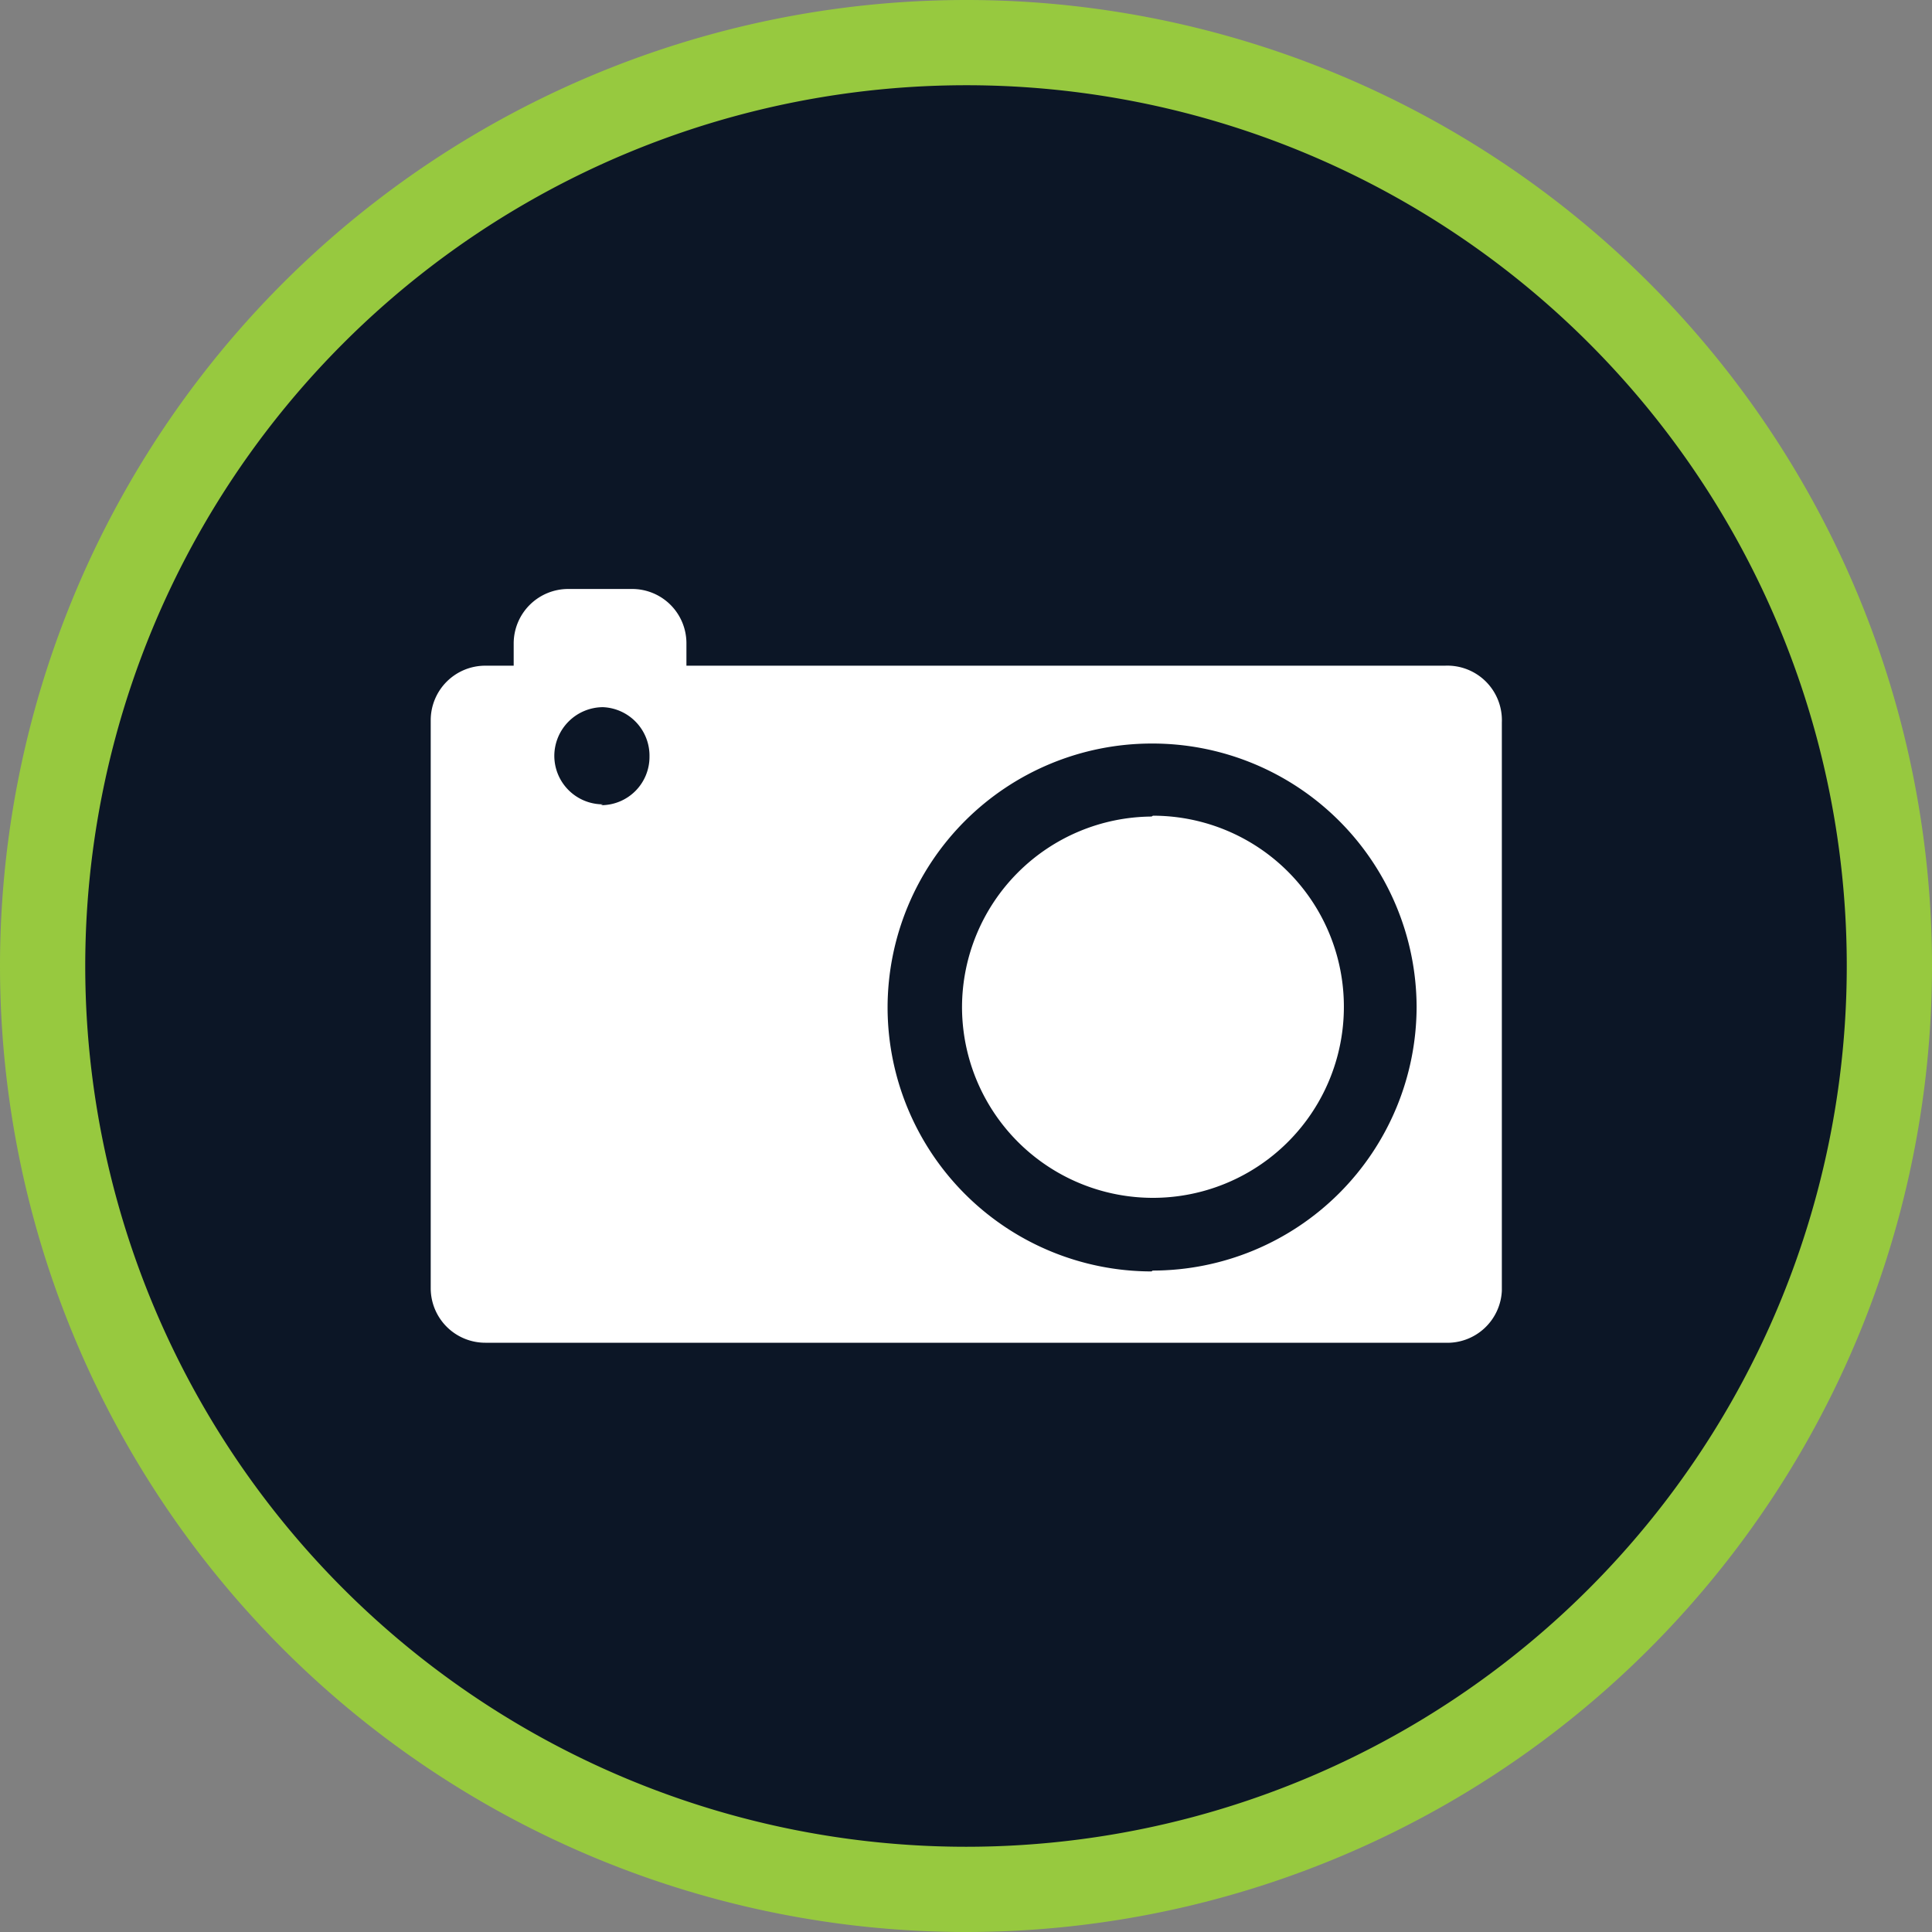 <svg xmlns="http://www.w3.org/2000/svg" viewBox="0 0 68 68"><rect x="0" y="0" width="68" height="68" fill="#808080" stroke="none"/><defs><style>.a{fill:#0c1626;stroke:#97c93f;stroke-width:3px;}.b{fill:#fff;}</style></defs><title>sightsicon</title><path class="a" d="M586.13-265.93a32.51,32.51,0,0,0-32.49,32.51,32.51,32.51,0,0,0,32.51,32.49,32.5,32.5,0,0,0,32.49-32.51h0A32.49,32.49,0,0,0,586.13-265.93Z" transform="translate(-552.14 267.43)"/><path class="b" d="M592.67-238.69A6.72,6.72,0,0,0,586-232a6.72,6.72,0,0,0,6.72,6.73,6.72,6.72,0,0,0,6.72-6.73,6.72,6.72,0,0,0-6.72-6.72" transform="translate(-552.14 267.43)"/><path class="b" d="M592.67-222.68a9.3,9.3,0,0,1-9.29-9.29,9.3,9.3,0,0,1,9.29-9.29A9.3,9.3,0,0,1,602-232a9.3,9.3,0,0,1-9.29,9.29m-19.35-16.41a1.71,1.71,0,0,1-1.71-1.71,1.72,1.72,0,0,1,1.71-1.71A1.71,1.71,0,0,1,575-240.8a1.7,1.7,0,0,1-1.71,1.71M603-244h-26.7v-.79a1.91,1.91,0,0,0-1.91-1.91h-2.25a1.92,1.92,0,0,0-1.92,1.91v.79h-1a1.92,1.92,0,0,0-1.92,1.92v20a1.92,1.92,0,0,0,1.92,1.91H603A1.92,1.92,0,0,0,605-222v-20A1.92,1.92,0,0,0,603-244" transform="translate(-552.14 267.43)"/></svg>